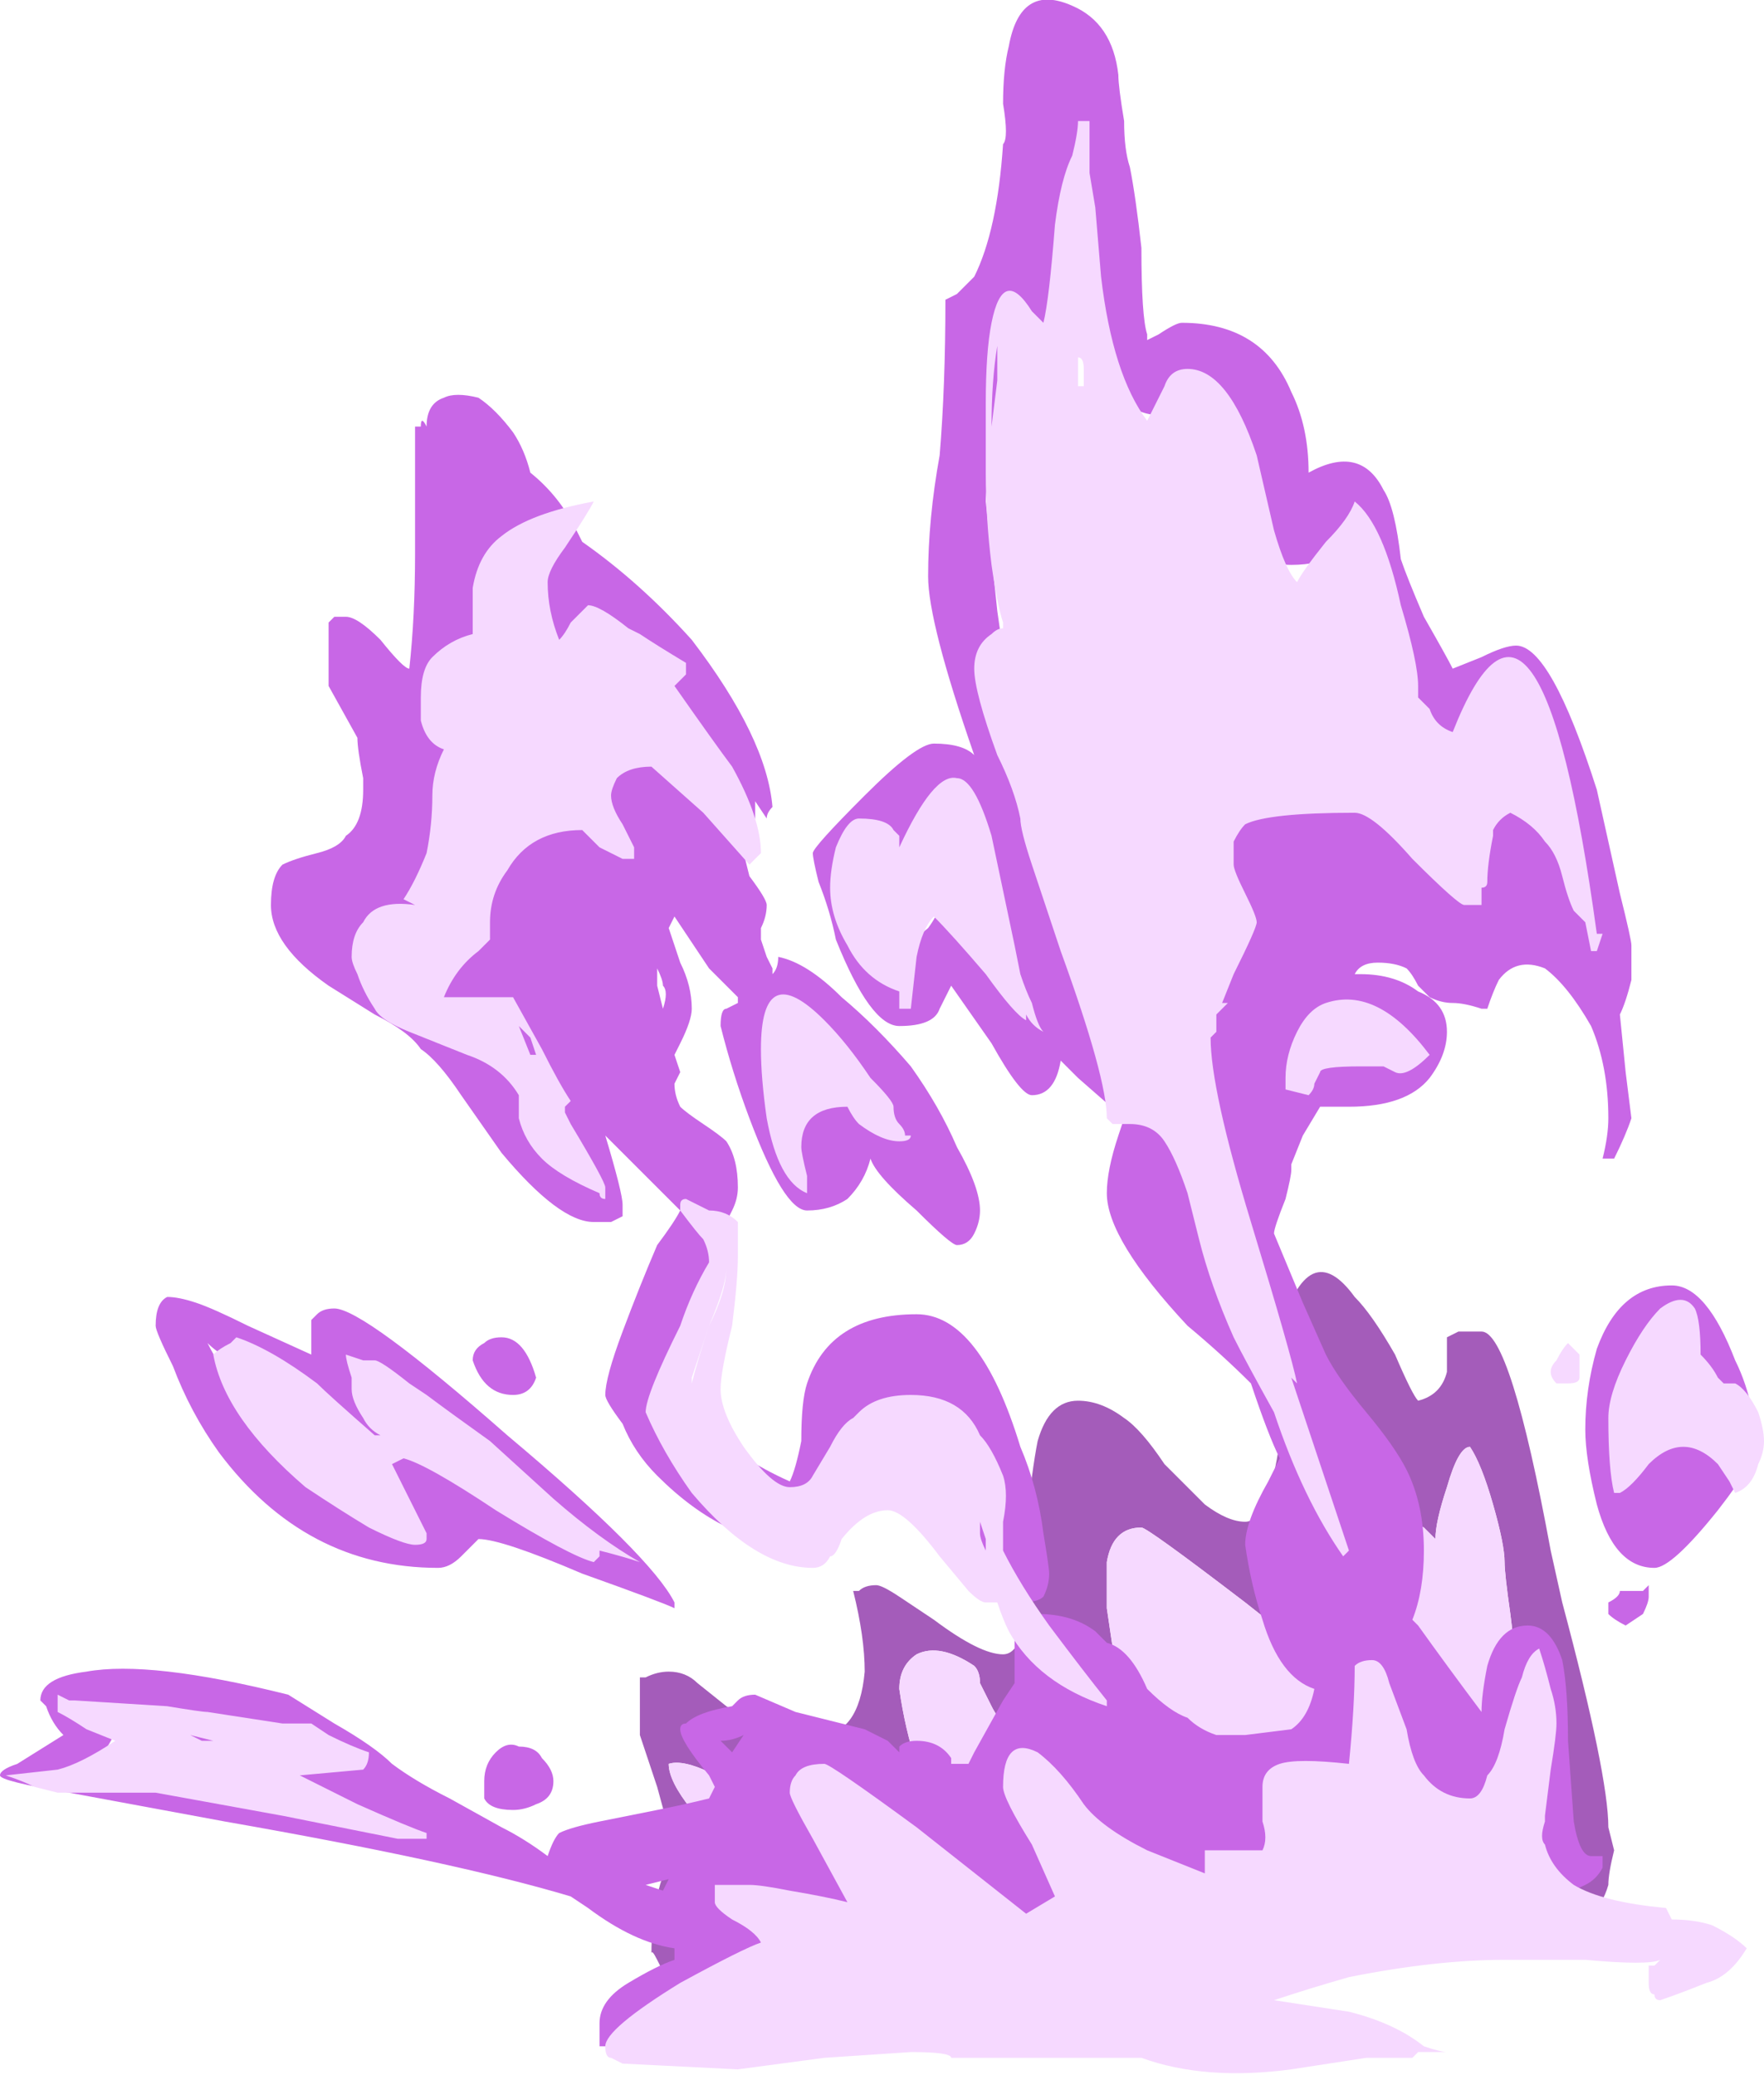 <?xml version="1.0" encoding="UTF-8" standalone="no"?>
<svg xmlns:ffdec="https://www.free-decompiler.com/flash" xmlns:xlink="http://www.w3.org/1999/xlink" ffdec:objectType="shape" height="18.0px" width="15.3px" xmlns="http://www.w3.org/2000/svg">
  <g transform="matrix(1.0, 0.0, 0.0, 1.0, 12.3, 15.8)">
    <path d="M0.25 -3.9 Q0.25 -3.95 0.25 -4.2 L0.35 -4.25 0.55 -4.25 Q0.8 -4.25 1.15 -2.35 L1.25 -1.9 Q1.65 -0.4 1.65 0.05 L1.7 0.25 Q1.65 0.45 1.65 0.55 1.55 0.9 1.2 0.9 L-5.85 1.7 Q-6.2 1.7 -6.5 1.4 -6.55 1.3 -6.6 1.2 -6.65 1.1 -6.65 1.15 -6.65 0.9 -6.6 0.65 -6.55 0.4 -6.45 0.35 L-6.45 0.25 -6.6 -0.3 Q-6.7 -0.6 -6.75 -0.75 L-6.75 -1.25 -6.7 -1.25 Q-6.6 -1.3 -6.5 -1.3 -6.35 -1.3 -6.25 -1.2 L-6.0 -1.0 Q-5.65 -0.75 -5.2 -0.75 -4.85 -0.75 -4.8 -1.3 -4.8 -1.6 -4.9 -2.0 L-4.85 -2.0 Q-4.8 -2.05 -4.7 -2.05 -4.65 -2.05 -4.5 -1.95 L-4.2 -1.75 Q-3.8 -1.45 -3.6 -1.45 -3.45 -1.45 -3.4 -1.8 -3.4 -1.9 -3.4 -2.55 -3.35 -3.05 -3.3 -3.3 -3.2 -3.65 -2.95 -3.65 -2.75 -3.65 -2.55 -3.5 -2.4 -3.4 -2.2 -3.1 -1.95 -2.85 -1.85 -2.75 -1.65 -2.6 -1.5 -2.6 -1.3 -2.6 -1.2 -3.3 -1.2 -3.55 -1.2 -4.25 -0.95 -5.1 -0.55 -4.55 -0.4 -4.4 -0.2 -4.05 -0.05 -3.7 0.0 -3.65 0.2 -3.7 0.25 -3.9 M-4.5 -1.15 Q-4.45 -0.8 -4.35 -0.5 L-3.6 0.15 Q-3.45 0.1 -3.45 -0.05 L-3.55 -0.2 -3.75 -0.35 -3.4 -0.7 Q-3.6 -0.8 -3.7 -1.0 L-3.8 -1.2 Q-3.8 -1.3 -3.85 -1.35 -4.15 -1.55 -4.35 -1.45 -4.5 -1.35 -4.5 -1.15 M-6.5 -0.5 Q-6.5 -0.35 -6.3 -0.1 L-6.0 0.15 -6.0 -0.35 Q-6.35 -0.55 -6.5 -0.5 M0.65 -2.75 Q0.55 -3.1 0.45 -3.25 0.35 -3.25 0.25 -2.9 0.15 -2.6 0.15 -2.45 L0.05 -2.55 Q-0.05 -2.6 -0.15 -2.6 L-0.3 -2.55 Q-0.2 -1.95 -0.55 -1.15 L-1.5 -1.9 Q-2.35 -2.55 -2.4 -2.55 -2.65 -2.55 -2.7 -2.25 -2.7 -2.2 -2.7 -2.05 L-2.7 -1.85 Q-2.65 -1.5 -2.6 -1.2 L-1.75 -0.45 Q-1.5 -0.25 -1.3 -0.25 L0.0 -0.25 Q0.15 -0.45 0.3 -0.65 L0.5 -0.4 Q0.55 -0.3 0.6 -0.05 L1.0 0.3 Q1.0 0.25 1.0 0.1 L0.9 -0.6 Q0.85 -1.25 0.85 -1.35 0.85 -1.4 0.8 -1.8 0.75 -2.15 0.75 -2.25 0.75 -2.4 0.65 -2.75" fill="#a45cba" fill-rule="evenodd" stroke="none"/>
    <path d="M0.65 -2.75 Q0.75 -2.4 0.75 -2.25 0.75 -2.15 0.8 -1.8 0.85 -1.4 0.85 -1.35 0.85 -1.25 0.9 -0.6 L1.0 0.1 Q1.0 0.25 1.0 0.3 L0.6 -0.05 Q0.55 -0.3 0.5 -0.4 L0.3 -0.65 Q0.15 -0.45 0.0 -0.25 L-1.3 -0.25 Q-1.5 -0.25 -1.75 -0.45 L-2.6 -1.2 Q-2.65 -1.5 -2.7 -1.85 L-2.7 -2.05 Q-2.7 -2.2 -2.7 -2.25 -2.65 -2.55 -2.4 -2.55 -2.35 -2.55 -1.5 -1.9 L-0.55 -1.15 Q-0.2 -1.95 -0.3 -2.55 L-0.15 -2.6 Q-0.05 -2.6 0.05 -2.55 L0.15 -2.45 Q0.15 -2.6 0.25 -2.9 0.35 -3.25 0.45 -3.25 0.55 -3.1 0.65 -2.75 M-6.5 -0.5 Q-6.35 -0.55 -6.0 -0.35 L-6.0 0.15 -6.3 -0.1 Q-6.5 -0.35 -6.5 -0.5 M-4.5 -1.15 Q-4.5 -1.35 -4.35 -1.45 -4.15 -1.55 -3.85 -1.35 -3.8 -1.3 -3.8 -1.2 L-3.7 -1.0 Q-3.6 -0.8 -3.4 -0.7 L-3.75 -0.35 -3.55 -0.2 -3.45 -0.05 Q-3.45 0.1 -3.6 0.15 L-4.35 -0.5 Q-4.45 -0.8 -4.5 -1.15" fill="#f6d9ff" fill-rule="evenodd" stroke="none"/>
    <path d="M0.85 -10.2 Q1.15 -10.2 1.55 -8.95 1.65 -8.5 1.75 -8.05 1.85 -7.65 1.85 -7.6 1.85 -7.45 1.85 -7.3 1.8 -7.1 1.75 -7.0 L1.8 -6.5 1.85 -6.1 Q1.8 -5.95 1.7 -5.75 L1.6 -5.75 Q1.65 -5.95 1.65 -6.1 1.65 -6.55 1.5 -6.9 1.3 -7.25 1.1 -7.4 0.85 -7.5 0.7 -7.3 0.65 -7.2 0.6 -7.05 L0.55 -7.05 Q0.4 -7.1 0.3 -7.1 0.2 -7.1 0.1 -7.15 0.05 -7.2 0.0 -7.25 -0.05 -7.35 -0.1 -7.4 -0.2 -7.45 -0.35 -7.45 -0.5 -7.45 -0.55 -7.35 L-0.5 -7.35 Q-0.2 -7.35 0.0 -7.2 0.25 -7.1 0.25 -6.85 0.25 -6.65 0.1 -6.45 -0.1 -6.2 -0.6 -6.2 -0.75 -6.2 -0.85 -6.2 L-1.0 -5.95 -1.1 -5.7 -1.1 -5.65 Q-1.1 -5.6 -1.15 -5.4 -1.25 -5.15 -1.25 -5.1 L-1.0 -4.5 -0.8 -4.05 Q-0.7 -3.85 -0.45 -3.55 -0.2 -3.25 -0.1 -3.05 0.05 -2.75 0.05 -2.35 0.05 -2.0 -0.05 -1.75 L0.0 -1.7 Q0.25 -1.35 0.55 -0.95 0.55 -1.1 0.6 -1.35 0.7 -1.7 0.95 -1.7 1.15 -1.7 1.25 -1.4 1.3 -1.15 1.3 -0.7 L1.35 0.0 Q1.4 0.3 1.5 0.3 L1.6 0.3 1.6 0.4 Q1.55 0.5 1.45 0.55 1.35 0.6 1.3 0.6 0.95 0.6 0.95 0.0 L-3.9 1.05 -6.95 1.95 -7.1 1.95 Q-7.1 1.9 -7.1 1.75 -7.1 1.55 -6.85 1.4 -6.6 1.25 -6.45 1.2 L-6.45 1.1 Q-6.8 1.05 -7.2 0.75 L-7.35 0.65 Q-8.35 0.35 -10.35 0.0 L-11.7 -0.25 Q-12.3 -0.35 -12.3 -0.4 -12.3 -0.45 -12.15 -0.5 L-11.75 -0.75 Q-11.85 -0.85 -11.9 -1.0 L-11.95 -1.05 Q-11.95 -1.25 -11.55 -1.3 -11.0 -1.4 -9.8 -1.1 L-9.4 -0.85 Q-9.05 -0.65 -8.9 -0.5 -8.7 -0.35 -8.4 -0.2 L-7.95 0.05 Q-7.75 0.15 -7.55 0.3 -7.5 0.15 -7.45 0.1 -7.35 0.05 -7.1 0.0 L-6.6 -0.1 Q-6.35 -0.15 -6.15 -0.2 L-6.1 -0.3 -6.15 -0.4 Q-6.4 -0.7 -6.4 -0.8 -6.4 -0.85 -6.35 -0.85 -6.25 -0.95 -5.95 -1.0 L-5.9 -1.05 Q-5.85 -1.1 -5.75 -1.1 L-5.4 -0.95 -4.8 -0.8 Q-4.7 -0.75 -4.6 -0.7 L-4.5 -0.6 -4.5 -0.65 Q-4.45 -0.7 -4.35 -0.7 -4.15 -0.7 -4.05 -0.55 L-4.05 -0.5 -3.9 -0.5 -3.85 -0.6 -3.6 -1.05 -3.5 -1.2 Q-3.5 -1.45 -3.5 -1.75 L-3.3 -1.8 Q-3.0 -1.8 -2.8 -1.65 L-2.7 -1.55 Q-2.5 -1.5 -2.35 -1.15 -2.15 -0.95 -2.0 -0.9 -1.9 -0.8 -1.75 -0.75 L-1.5 -0.75 -1.1 -0.8 Q-0.95 -0.9 -0.9 -1.15 -1.2 -1.25 -1.35 -1.75 -1.45 -2.05 -1.5 -2.4 -1.5 -2.6 -1.3 -2.95 L-1.2 -3.15 Q-1.3 -3.35 -1.45 -3.8 -1.7 -4.05 -2.0 -4.3 -2.7 -5.05 -2.7 -5.45 -2.7 -5.65 -2.6 -5.95 L-2.55 -6.1 -2.95 -6.45 -3.1 -6.6 Q-3.15 -6.3 -3.35 -6.3 -3.45 -6.3 -3.7 -6.75 L-4.05 -7.25 -4.15 -7.05 Q-4.2 -6.9 -4.5 -6.9 -4.75 -6.9 -5.05 -7.65 -5.1 -7.9 -5.2 -8.15 -5.25 -8.35 -5.25 -8.4 -5.25 -8.45 -4.8 -8.9 -4.35 -9.35 -4.2 -9.35 -3.95 -9.35 -3.85 -9.25 -4.25 -10.4 -4.25 -10.8 -4.25 -11.3 -4.15 -11.85 -4.1 -12.45 -4.1 -13.2 L-4.0 -13.25 Q-3.95 -13.3 -3.85 -13.4 -3.65 -13.8 -3.6 -14.55 -3.55 -14.6 -3.6 -14.9 -3.6 -15.2 -3.55 -15.4 -3.45 -15.95 -3.0 -15.75 -2.65 -15.6 -2.6 -15.15 -2.6 -15.05 -2.55 -14.75 -2.55 -14.5 -2.5 -14.35 -2.45 -14.1 -2.4 -13.65 -2.4 -13.05 -2.35 -12.9 L-2.35 -12.85 -2.25 -12.9 Q-2.1 -13.0 -2.05 -13.0 -1.35 -13.0 -1.1 -12.4 -0.95 -12.1 -0.95 -11.7 -0.5 -11.95 -0.3 -11.55 -0.2 -11.4 -0.15 -10.95 -0.1 -10.8 0.05 -10.45 0.25 -10.1 0.3 -10.0 L0.55 -10.1 Q0.75 -10.2 0.85 -10.2 M0.95 -9.2 L0.4 -9.4 Q-0.1 -9.4 -0.35 -10.1 L-0.7 -11.0 Q-0.85 -10.9 -1.1 -10.9 -1.35 -10.9 -1.45 -11.1 L-2.25 -12.2 Q-2.6 -12.2 -2.85 -12.75 -2.9 -12.95 -3.1 -13.6 L-3.1 -13.2 Q-3.15 -12.85 -3.5 -12.8 L-3.6 -12.05 Q-3.75 -11.65 -3.75 -11.45 L-3.65 -10.5 -3.6 -10.15 0.95 -9.2 M2.9 -3.55 L2.95 -3.3 Q2.95 -3.15 2.6 -2.7 2.2 -2.2 2.05 -2.2 1.7 -2.2 1.55 -2.75 1.45 -3.15 1.45 -3.4 1.45 -3.75 1.55 -4.1 1.75 -4.65 2.2 -4.65 2.5 -4.65 2.75 -4.0 2.85 -3.8 2.9 -3.55 M2.0 -2.05 L2.0 -1.95 Q2.0 -1.9 1.95 -1.8 L1.8 -1.7 Q1.7 -1.75 1.65 -1.8 L1.65 -1.9 Q1.75 -1.95 1.75 -2.0 1.85 -2.0 1.95 -2.0 L2.0 -2.05 M-11.35 -0.9 L-11.3 -0.8 Q-11.3 -0.75 -11.4 -0.6 L-10.4 -0.9 -11.35 -0.9 M-4.85 -8.5 L-4.55 -7.5 -4.25 -7.75 Q-4.1 -7.95 -4.1 -8.2 L-4.85 -8.5 M-7.85 -12.05 Q-7.75 -11.9 -7.7 -11.7 -7.45 -11.5 -7.3 -11.2 L-7.25 -11.1 Q-6.75 -10.75 -6.3 -10.25 -5.65 -9.4 -5.6 -8.8 -5.65 -8.75 -5.65 -8.7 L-5.75 -8.85 Q-5.75 -8.75 -5.75 -8.7 L-5.85 -8.4 -5.8 -8.2 Q-5.65 -8.0 -5.65 -7.95 -5.65 -7.85 -5.7 -7.75 L-5.7 -7.65 -5.65 -7.5 -5.6 -7.4 -5.6 -7.35 Q-5.55 -7.4 -5.55 -7.5 -5.3 -7.45 -5.0 -7.15 -4.7 -6.9 -4.4 -6.55 -4.15 -6.2 -4.0 -5.85 -3.8 -5.5 -3.8 -5.3 -3.8 -5.2 -3.85 -5.1 -3.9 -5.0 -4.0 -5.0 -4.05 -5.0 -4.35 -5.3 -4.7 -5.6 -4.75 -5.75 -4.8 -5.55 -4.95 -5.4 -5.1 -5.3 -5.3 -5.3 -5.5 -5.3 -5.8 -6.1 -5.95 -6.5 -6.05 -6.9 -6.05 -7.05 -6.0 -7.05 L-5.9 -7.1 -5.9 -7.15 Q-6.0 -7.25 -6.15 -7.4 L-6.45 -7.85 -6.5 -7.75 -6.4 -7.45 Q-6.3 -7.25 -6.3 -7.05 -6.3 -6.95 -6.4 -6.75 L-6.45 -6.65 -6.4 -6.5 -6.45 -6.4 Q-6.45 -6.3 -6.4 -6.2 -6.35 -6.15 -6.2 -6.05 -6.05 -5.95 -6.0 -5.9 -5.9 -5.75 -5.9 -5.5 -5.9 -5.4 -5.95 -5.3 L-6.05 -5.1 -6.5 -3.9 -6.2 -3.45 Q-5.9 -3.15 -5.45 -2.95 -5.4 -3.05 -5.35 -3.3 -5.35 -3.65 -5.3 -3.8 -5.1 -4.4 -4.35 -4.4 -3.8 -4.4 -3.45 -3.25 -3.3 -2.9 -3.25 -2.5 -3.2 -2.2 -3.2 -2.15 -3.2 -2.05 -3.25 -1.95 -3.3 -1.9 -3.45 -1.9 L-4.05 -2.5 -4.8 -2.95 -5.35 -2.4 Q-6.0 -2.4 -6.6 -3.0 -6.8 -3.2 -6.9 -3.45 -7.05 -3.65 -7.05 -3.7 -7.05 -3.85 -6.9 -4.25 -6.75 -4.65 -6.6 -5.0 -6.45 -5.2 -6.4 -5.3 L-7.05 -5.95 Q-6.9 -5.45 -6.9 -5.35 L-6.9 -5.25 -7.0 -5.2 Q-7.05 -5.2 -7.15 -5.2 -7.45 -5.2 -7.95 -5.8 L-8.3 -6.3 Q-8.5 -6.6 -8.65 -6.7 -8.75 -6.85 -9.05 -7.0 L-9.45 -7.25 Q-9.95 -7.6 -9.95 -7.95 -9.95 -8.2 -9.85 -8.3 -9.75 -8.35 -9.55 -8.4 -9.35 -8.45 -9.3 -8.55 -9.15 -8.65 -9.15 -8.95 L-9.15 -9.05 Q-9.2 -9.3 -9.2 -9.4 L-9.45 -9.85 -9.45 -10.4 -9.4 -10.45 -9.3 -10.45 Q-9.2 -10.45 -9.0 -10.25 -8.8 -10.0 -8.75 -10.0 -8.7 -10.45 -8.7 -11.0 -8.7 -11.3 -8.7 -11.75 L-8.7 -12.1 -8.65 -12.1 Q-8.65 -12.2 -8.6 -12.1 -8.6 -12.3 -8.45 -12.35 -8.35 -12.4 -8.15 -12.35 -8.0 -12.25 -7.85 -12.05 M-7.85 -10.5 L-7.85 -10.5 M-8.45 -10.1 L-8.45 -10.1 M-8.15 -6.8 L-8.25 -6.75 Q-7.55 -6.2 -7.35 -5.9 L-8.15 -6.8 M-6.6 -7.25 L-6.55 -7.05 Q-6.5 -7.2 -6.55 -7.25 -6.55 -7.3 -6.6 -7.4 L-6.6 -7.25 M-7.85 -3.7 Q-8.1 -3.7 -8.2 -4.0 -8.2 -4.1 -8.1 -4.15 -8.05 -4.2 -7.95 -4.2 -7.75 -4.2 -7.65 -3.85 -7.7 -3.7 -7.85 -3.7 M-10.6 -4.5 Q-10.45 -4.45 -10.15 -4.3 L-9.6 -4.05 -9.6 -4.35 -9.55 -4.4 Q-9.5 -4.45 -9.4 -4.45 -9.15 -4.45 -7.9 -3.35 -6.65 -2.3 -6.45 -1.9 L-6.45 -1.85 Q-6.55 -1.9 -7.25 -2.15 -7.95 -2.45 -8.15 -2.45 L-8.3 -2.3 Q-8.4 -2.2 -8.5 -2.2 -9.65 -2.2 -10.4 -3.2 -10.65 -3.55 -10.8 -3.95 -10.95 -4.25 -10.95 -4.3 -10.95 -4.5 -10.85 -4.55 -10.75 -4.55 -10.6 -4.5 M-10.05 -3.9 Q-10.35 -4.0 -10.5 -4.15 -10.3 -3.75 -9.95 -3.45 L-10.05 -3.9 M-7.65 -0.15 Q-7.75 -0.1 -7.85 -0.1 -8.05 -0.1 -8.1 -0.2 -8.1 -0.3 -8.1 -0.35 -8.1 -0.5 -8.0 -0.6 -7.9 -0.7 -7.8 -0.65 -7.65 -0.65 -7.6 -0.55 -7.5 -0.45 -7.5 -0.35 -7.5 -0.2 -7.65 -0.15 M-5.85 -0.75 Q-5.95 -0.7 -6.05 -0.7 L-5.95 -0.6 -5.85 -0.75 M-6.5 0.5 L-6.7 0.55 -6.55 0.6 -6.5 0.5" fill="#c867e6" fill-rule="evenodd" stroke="none"/>
    <path d="M0.3 -9.45 Q1.05 -11.35 1.55 -7.7 L1.6 -7.7 1.55 -7.55 1.5 -7.55 1.45 -7.8 Q1.4 -7.85 1.35 -7.9 1.3 -8.0 1.25 -8.2 1.2 -8.4 1.1 -8.5 1.0 -8.65 0.8 -8.75 0.7 -8.7 0.65 -8.6 L0.65 -8.55 Q0.6 -8.3 0.6 -8.15 0.6 -8.1 0.55 -8.1 L0.55 -7.95 Q0.5 -7.95 0.4 -7.95 0.35 -7.95 -0.05 -8.35 -0.4 -8.75 -0.55 -8.75 -1.3 -8.75 -1.5 -8.65 -1.55 -8.6 -1.6 -8.5 L-1.6 -8.3 Q-1.6 -8.25 -1.5 -8.05 -1.4 -7.85 -1.4 -7.8 -1.4 -7.75 -1.6 -7.35 L-1.7 -7.1 -1.65 -7.1 -1.75 -7.0 Q-1.75 -6.9 -1.75 -6.85 L-1.8 -6.8 Q-1.8 -6.35 -1.45 -5.2 -1.1 -4.05 -1.05 -3.8 L-1.1 -3.85 -0.6 -2.35 -0.65 -2.3 Q-1.0 -2.8 -1.25 -3.55 -1.5 -4.0 -1.6 -4.2 -1.8 -4.65 -1.9 -5.05 L-2.0 -5.45 Q-2.1 -5.75 -2.2 -5.9 -2.3 -6.05 -2.5 -6.05 L-2.65 -6.05 -2.7 -6.1 Q-2.7 -6.45 -3.1 -7.55 L-3.35 -8.3 Q-3.45 -8.6 -3.45 -8.7 -3.5 -8.95 -3.65 -9.25 -3.85 -9.8 -3.85 -10.0 -3.85 -10.2 -3.7 -10.3 -3.65 -10.35 -3.6 -10.35 L-3.6 -10.4 Q-3.65 -10.55 -3.7 -10.9 -3.75 -11.3 -3.75 -11.7 L-3.75 -12.3 Q-3.75 -12.75 -3.7 -13.0 -3.6 -13.5 -3.35 -13.1 L-3.25 -13.0 Q-3.2 -13.2 -3.15 -13.85 -3.1 -14.25 -3.0 -14.45 -2.95 -14.65 -2.95 -14.75 L-2.85 -14.75 -2.85 -14.3 -2.8 -14.0 -2.75 -13.4 Q-2.65 -12.55 -2.35 -12.15 -2.3 -12.25 -2.2 -12.45 -2.15 -12.6 -2.0 -12.6 -1.65 -12.6 -1.4 -11.85 L-1.25 -11.2 Q-1.15 -10.85 -1.05 -10.75 -1.0 -10.85 -0.8 -11.1 -0.6 -11.3 -0.55 -11.45 -0.3 -11.25 -0.15 -10.55 0.0 -10.05 0.0 -9.85 L0.0 -9.75 0.1 -9.65 Q0.15 -9.5 0.3 -9.45 M2.95 -3.55 Q3.0 -3.4 3.0 -3.3 3.0 -3.2 2.95 -3.1 2.9 -2.9 2.75 -2.85 L2.7 -2.95 2.6 -3.1 Q2.45 -3.25 2.3 -3.25 2.15 -3.25 2.0 -3.1 1.85 -2.9 1.75 -2.85 L1.7 -2.85 Q1.65 -3.05 1.65 -3.5 1.65 -3.7 1.8 -4.0 1.95 -4.3 2.1 -4.45 2.3 -4.6 2.4 -4.45 2.45 -4.35 2.45 -4.05 2.55 -3.95 2.6 -3.85 L2.65 -3.8 2.75 -3.8 Q2.85 -3.75 2.95 -3.55 M1.2 -3.8 Q1.15 -3.85 1.15 -3.9 1.15 -3.95 1.2 -4.0 1.25 -4.1 1.3 -4.15 L1.4 -4.05 1.4 -3.85 Q1.4 -3.8 1.3 -3.8 L1.2 -3.8 M1.05 -1.5 Q1.1 -1.35 1.15 -1.15 1.2 -1.0 1.2 -0.85 1.2 -0.75 1.15 -0.45 L1.1 -0.05 1.1 0.0 Q1.05 0.15 1.1 0.2 1.15 0.4 1.35 0.55 1.6 0.7 2.15 0.75 L2.2 0.85 Q2.4 0.85 2.55 0.9 2.75 1.0 2.85 1.1 2.7 1.35 2.5 1.4 2.25 1.5 2.1 1.55 2.05 1.55 2.05 1.5 2.0 1.5 2.0 1.4 2.0 1.3 2.0 1.25 L2.05 1.25 2.1 1.2 Q2.0 1.25 1.45 1.2 L0.75 1.2 Q0.15 1.2 -0.6 1.35 -0.95 1.45 -1.25 1.55 L-0.6 1.65 Q-0.2 1.75 0.05 1.95 0.2 2.0 0.25 2.0 L0.0 2.0 -0.05 2.05 -0.45 2.05 -1.1 2.15 Q-1.85 2.25 -2.4 2.05 L-4.05 2.05 Q-4.05 2.0 -4.4 2.0 L-5.15 2.05 -5.9 2.15 -6.9 2.1 -7.0 2.05 Q-7.05 2.05 -7.05 1.95 -7.05 1.8 -6.4 1.4 -5.85 1.1 -5.7 1.05 -5.75 0.95 -5.95 0.85 -6.1 0.75 -6.1 0.7 L-6.1 0.55 -5.8 0.55 Q-5.7 0.55 -5.45 0.6 -5.15 0.65 -4.95 0.7 L-5.25 0.15 Q-5.45 -0.2 -5.45 -0.25 -5.45 -0.35 -5.4 -0.4 -5.35 -0.5 -5.15 -0.5 -5.1 -0.5 -4.35 0.05 L-3.4 0.8 -3.15 0.65 -3.35 0.2 Q-3.6 -0.2 -3.6 -0.3 -3.6 -0.75 -3.3 -0.6 -3.1 -0.45 -2.9 -0.15 -2.75 0.05 -2.35 0.25 L-1.85 0.45 -1.85 0.4 Q-1.85 0.35 -1.85 0.25 -1.8 0.25 -1.7 0.25 -1.65 0.25 -1.35 0.25 -1.3 0.15 -1.35 0.0 -1.35 -0.25 -1.35 -0.3 -1.35 -0.45 -1.2 -0.5 -1.05 -0.55 -0.6 -0.5 -0.55 -1.0 -0.55 -1.35 -0.5 -1.4 -0.4 -1.4 -0.3 -1.4 -0.25 -1.2 L-0.1 -0.8 Q-0.05 -0.5 0.05 -0.4 0.2 -0.2 0.45 -0.2 0.55 -0.2 0.6 -0.4 0.7 -0.5 0.75 -0.8 0.85 -1.15 0.9 -1.25 0.95 -1.45 1.05 -1.5 M-11.7 -1.05 L-11.65 -1.05 -10.85 -1.0 Q-10.55 -0.95 -10.5 -0.95 L-9.85 -0.85 -9.6 -0.85 -9.45 -0.75 Q-9.25 -0.65 -9.1 -0.6 -9.1 -0.5 -9.15 -0.45 L-9.7 -0.4 -9.2 -0.15 Q-8.75 0.05 -8.6 0.1 L-8.6 0.15 -8.85 0.15 -9.85 -0.05 -10.95 -0.25 Q-11.65 -0.25 -11.8 -0.25 L-12.0 -0.3 Q-12.1 -0.35 -12.25 -0.4 L-11.8 -0.45 Q-11.6 -0.5 -11.3 -0.7 L-11.55 -0.8 Q-11.7 -0.9 -11.8 -0.95 -11.8 -1.05 -11.8 -1.1 L-11.7 -1.05 M-2.95 -12.65 L-2.95 -12.45 -2.9 -12.45 -2.9 -12.6 Q-2.9 -12.7 -2.95 -12.7 L-2.95 -12.65 M-3.0 -13.4 L-3.0 -12.95 Q-3.0 -13.05 -3.0 -13.15 -3.0 -13.3 -3.0 -13.4 M-3.65 -12.5 L-3.65 -12.8 Q-3.7 -12.5 -3.7 -12.1 L-3.65 -12.5 M-3.7 -8.55 L-3.5 -7.6 -3.45 -7.35 Q-3.4 -7.2 -3.35 -7.1 -3.3 -6.9 -3.25 -6.85 -3.35 -6.9 -3.4 -7.0 L-3.4 -6.95 Q-3.5 -7.0 -3.75 -7.35 -4.05 -7.7 -4.2 -7.85 -4.3 -7.75 -4.35 -7.5 L-4.4 -7.05 -4.5 -7.05 -4.5 -7.2 Q-4.8 -7.3 -4.95 -7.6 -5.1 -7.85 -5.1 -8.1 -5.1 -8.25 -5.05 -8.45 -4.95 -8.7 -4.85 -8.7 -4.6 -8.7 -4.55 -8.6 L-4.5 -8.55 Q-4.5 -8.5 -4.5 -8.45 -4.2 -9.1 -4.0 -9.05 -3.85 -9.05 -3.7 -8.55 M-0.8 -7.1 Q-0.35 -7.25 0.1 -6.65 -0.1 -6.45 -0.2 -6.5 L-0.3 -6.55 Q-0.4 -6.55 -0.5 -6.55 -0.85 -6.55 -0.85 -6.5 L-0.9 -6.4 Q-0.9 -6.35 -0.95 -6.3 L-1.15 -6.35 -1.15 -6.3 Q-1.15 -6.35 -1.15 -6.45 -1.15 -6.65 -1.05 -6.85 -0.95 -7.05 -0.8 -7.1 M-7.4 -11.05 Q-7.55 -10.85 -7.55 -10.75 -7.55 -10.5 -7.45 -10.25 -7.4 -10.3 -7.35 -10.4 L-7.2 -10.55 Q-7.1 -10.55 -6.85 -10.35 L-6.75 -10.3 Q-6.6 -10.2 -6.35 -10.05 L-6.35 -9.95 -6.45 -9.85 Q-6.1 -9.35 -5.95 -9.15 -5.7 -8.7 -5.7 -8.4 L-5.8 -8.3 -6.2 -8.75 -6.65 -9.15 Q-6.85 -9.15 -6.95 -9.05 -7.0 -8.95 -7.0 -8.9 -7.0 -8.8 -6.9 -8.65 L-6.8 -8.45 Q-6.8 -8.4 -6.8 -8.35 L-6.9 -8.35 -7.1 -8.45 -7.25 -8.6 Q-7.7 -8.6 -7.9 -8.25 -8.05 -8.05 -8.05 -7.8 -8.05 -7.7 -8.05 -7.65 -8.1 -7.6 -8.15 -7.55 -8.35 -7.4 -8.45 -7.15 L-7.85 -7.15 -7.6 -6.7 Q-7.45 -6.4 -7.35 -6.25 L-7.4 -6.2 -7.4 -6.15 -7.35 -6.05 Q-7.05 -5.55 -7.05 -5.5 L-7.05 -5.4 Q-7.1 -5.4 -7.1 -5.45 -7.45 -5.6 -7.6 -5.75 -7.75 -5.9 -7.8 -6.1 L-7.8 -6.3 Q-7.95 -6.55 -8.25 -6.65 L-8.75 -6.85 Q-9.0 -6.95 -9.05 -7.05 -9.15 -7.2 -9.2 -7.35 -9.25 -7.45 -9.25 -7.5 -9.25 -7.7 -9.15 -7.8 -9.05 -8.0 -8.7 -7.95 L-8.8 -8.0 Q-8.7 -8.15 -8.6 -8.4 -8.55 -8.65 -8.55 -8.9 -8.55 -9.1 -8.45 -9.3 -8.6 -9.35 -8.65 -9.55 -8.65 -9.6 -8.65 -9.75 -8.65 -10.0 -8.55 -10.1 -8.4 -10.25 -8.2 -10.3 -8.2 -10.6 -8.2 -10.7 -8.15 -11.0 -7.95 -11.15 -7.7 -11.35 -7.15 -11.45 -7.2 -11.35 -7.4 -11.05 M-7.15 -10.4 L-7.15 -10.4 M-7.8 -6.9 L-7.7 -6.65 -7.65 -6.65 -7.7 -6.8 Q-7.75 -6.85 -7.8 -6.9 M-6.4 -5.35 Q-6.4 -5.4 -6.35 -5.4 -6.25 -5.35 -6.15 -5.3 -6.0 -5.3 -5.9 -5.2 -5.9 -5.1 -5.9 -5.0 L-5.9 -4.9 Q-5.9 -4.7 -5.95 -4.3 -6.05 -3.9 -6.05 -3.75 -6.05 -3.55 -5.85 -3.25 -5.6 -2.9 -5.45 -2.9 -5.3 -2.9 -5.25 -3.0 L-5.1 -3.25 Q-5.0 -3.45 -4.9 -3.5 L-4.85 -3.55 Q-4.7 -3.7 -4.4 -3.7 -3.95 -3.7 -3.8 -3.35 -3.7 -3.25 -3.6 -3.0 -3.55 -2.85 -3.6 -2.6 L-3.6 -2.35 Q-3.45 -2.05 -3.2 -1.7 -2.9 -1.3 -2.7 -1.05 L-2.7 -1.0 Q-3.3 -1.2 -3.55 -1.65 -3.6 -1.75 -3.65 -1.9 L-3.75 -1.9 Q-3.8 -1.9 -3.9 -2.0 L-4.15 -2.3 Q-4.45 -2.7 -4.6 -2.7 -4.8 -2.7 -5.0 -2.45 -5.05 -2.3 -5.1 -2.3 -5.15 -2.2 -5.25 -2.2 -5.75 -2.2 -6.3 -2.85 -6.55 -3.2 -6.7 -3.55 -6.7 -3.7 -6.4 -4.3 -6.3 -4.6 -6.15 -4.85 -6.15 -4.95 -6.2 -5.05 -6.25 -5.1 -6.4 -5.3 L-6.4 -5.35 M-5.7 -6.7 Q-5.7 -7.5 -5.15 -6.95 -4.95 -6.75 -4.75 -6.45 -4.55 -6.25 -4.55 -6.2 -4.55 -6.1 -4.5 -6.05 -4.45 -6.0 -4.45 -5.95 L-4.4 -5.95 Q-4.4 -5.9 -4.5 -5.9 -4.65 -5.9 -4.85 -6.05 -4.9 -6.1 -4.95 -6.2 -5.35 -6.2 -5.35 -5.85 -5.35 -5.8 -5.3 -5.6 -5.3 -5.5 -5.3 -5.45 -5.55 -5.55 -5.65 -6.1 -5.7 -6.45 -5.7 -6.7 M-6.0 -4.8 Q-6.0 -4.65 -6.15 -4.3 L-6.3 -3.85 -6.3 -3.8 Q-6.25 -4.0 -6.15 -4.3 -6.0 -4.6 -6.0 -4.8 M-10.3 -4.15 L-10.25 -4.2 Q-9.95 -4.1 -9.55 -3.8 -9.45 -3.7 -9.05 -3.35 L-9.0 -3.35 Q-9.1 -3.4 -9.15 -3.5 -9.25 -3.65 -9.25 -3.75 -9.25 -3.8 -9.25 -3.85 -9.3 -4.0 -9.3 -4.05 L-9.15 -4.0 -9.05 -4.0 Q-9.0 -4.0 -8.75 -3.8 L-8.6 -3.7 Q-8.4 -3.55 -8.05 -3.3 L-7.5 -2.8 Q-7.1 -2.45 -6.75 -2.25 -6.9 -2.3 -7.1 -2.35 L-7.1 -2.3 -7.15 -2.25 Q-7.35 -2.3 -8.0 -2.7 -8.6 -3.1 -8.8 -3.15 L-8.9 -3.1 Q-8.85 -3.0 -8.75 -2.8 -8.65 -2.6 -8.6 -2.5 L-8.6 -2.45 Q-8.6 -2.4 -8.7 -2.4 -8.8 -2.4 -9.1 -2.55 -9.35 -2.7 -9.65 -2.9 -10.35 -3.5 -10.45 -4.05 -10.4 -4.1 -10.3 -4.15 M-10.55 -0.7 L-10.45 -0.7 -10.65 -0.75 -10.55 -0.7 M-3.75 -2.35 L-3.75 -2.45 -3.8 -2.6 -3.8 -2.5 Q-3.8 -2.45 -3.75 -2.35" fill="#f6d9ff" fill-rule="evenodd" stroke="none"/>
  </g>
</svg>
